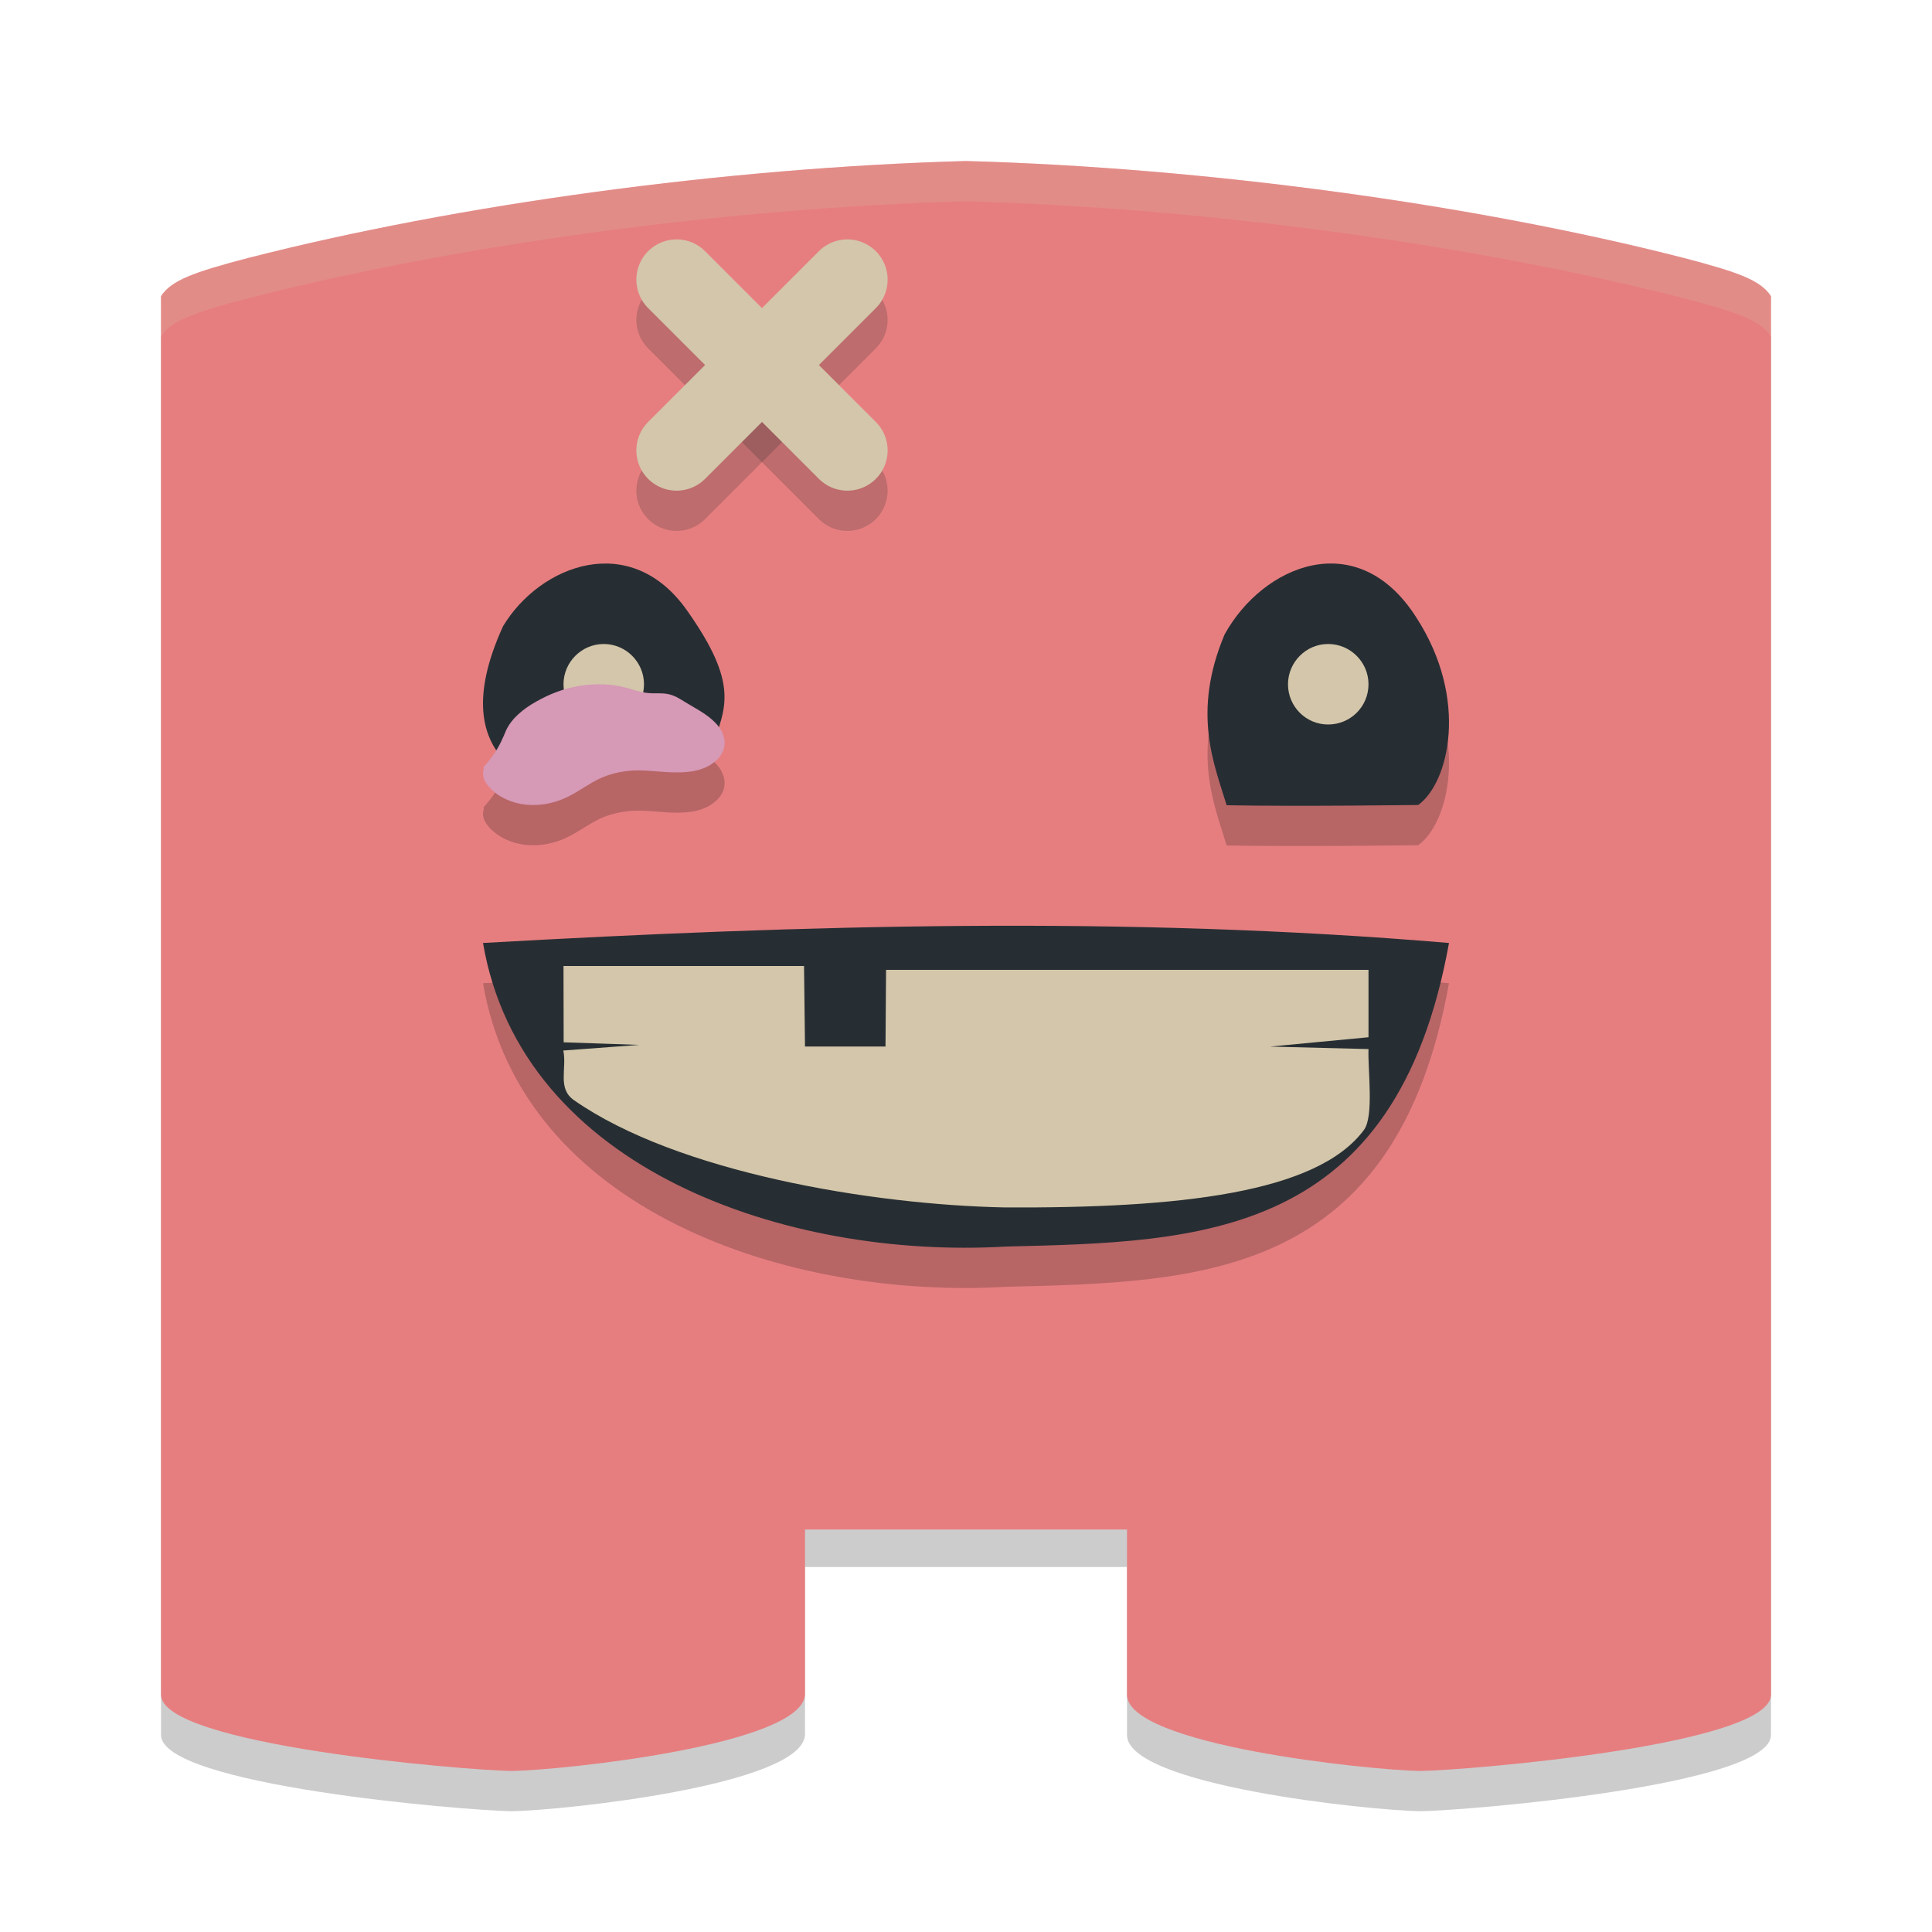 <svg xmlns="http://www.w3.org/2000/svg" width="24" height="24" version="1.1">
 <path style="opacity:0.2" d="M 12,2.5 C 9.012,2.582 5.671,3.042 3.093,3.702 2.389,3.885 2.126,3.986 2,4.179 V 21.552 C 2,22.177 5.75,22.489 6.355,22.5 7,22.489 9.964,22.176 10,21.552 V 19.466 h 2 2 v 2.086 C 14,22.177 17,22.489 17.645,22.5 18.25,22.489 22,22.177 22,21.552 V 4.179 C 21.874,3.986 21.611,3.885 20.907,3.702 18.329,3.042 14.988,2.582 12,2.5 Z"/>
 <path style="fill:#e67e80" d="M 12,2 C 9.012,2.082 5.671,2.542 3.093,3.202 2.389,3.385 2.126,3.486 2,3.679 V 21.052 C 2,21.677 5.75,21.989 6.355,22 7,21.989 9.964,21.676 10,21.052 V 19 h 2 2 v 2.052 C 14,21.677 17,21.989 17.645,22 18.25,21.989 22,21.677 22,21.052 V 3.679 C 21.874,3.486 21.611,3.385 20.907,3.202 18.329,2.542 14.988,2.082 12,2 Z"/>
 <path style="opacity:0.2" d="m 6,12.214 c 3.986,-0.225 7.981,-0.34 12,0 -0.662,3.673 -3.086,3.713 -5.5,3.771 C 9.785,16.145 6.48,15.035 6,12.214 m 0,0"/>
 <path style="fill:#272e33" d="M 6.319,9.5 C 7.23,9.414 7.226,9.404 8.844,9.276 9.02,8.789 9.179,8.498 8.54,7.591 7.837,6.581 6.708,7.016 6.249,7.779 5.858,8.635 5.963,9.174 6.319,9.5 m 0,0"/>
 <path style="fill:#d3c6aa" d="M 8,8.5 C 8,8.774 7.776,9 7.5,9 7.224,9 7,8.774 7,8.5 7,8.226 7.224,8 7.5,8 7.776,8 8,8.226 8,8.5 m 0,0"/>
 <path style="opacity:0.2" d="M 15.236,10.503 C 16.157,10.52 17.5,10.5 17.617,10.5 17.993,10.233 18.257,9.193 17.593,8.169 16.864,7.025 15.688,7.518 15.212,8.382 c -0.407,0.97 -0.129,1.612 0.024,2.115"/>
 <path style="fill:#272e33" d="M 15.236,10.003 C 16.157,10.02 17.5,10 17.617,10 17.993,9.733 18.257,8.693 17.593,7.669 16.864,6.525 15.688,7.018 15.212,7.882 14.804,8.852 15.083,9.494 15.236,9.997"/>
 <path style="fill:#d3c6aa" d="M 17,8.5 C 17,8.778 16.776,9 16.498,9 16.224,9 16,8.778 16,8.5 16,8.226 16.224,8 16.498,8 16.776,8 17,8.226 17,8.5 m 0,0"/>
 <path style="fill:#272e33" d="m 6,11.714 c 3.986,-0.225 7.981,-0.34 12,0 -0.662,3.673 -3.086,3.713 -5.5,3.771 C 9.785,15.645 6.48,14.535 6,11.714 m 0,0"/>
 <path style="fill:#d3c6aa" d="m 6.998,13.05 c 0.046,0.23 -0.077,0.47 0.131,0.616 1.289,0.9 3.707,1.3 5.348,1.333 2.172,0.012 3.884,-0.178 4.466,-0.962 C 17.07,13.866 16.99,13.288 17,13.032 L 15.777,13.001 17,12.885 V 12.048 H 11.007 L 11,13 H 10 L 9.988,12 H 7 l 0.002,0.948 0.939,0.032"/>
 <path style="opacity:0.2" d="m 6.009,10.026 v 0.029 c -0.012,0.035 -0.012,0.074 0,0.11 0.012,0.044 0.04,0.08 0.07,0.115 0.111,0.122 0.282,0.199 0.456,0.216 0.177,0.018 0.357,-0.019 0.514,-0.096 0.137,-0.066 0.256,-0.158 0.393,-0.225 0.133,-0.062 0.276,-0.096 0.429,-0.104 0.218,-0.009 0.436,0.041 0.659,0.019 0.109,-0.009 0.216,-0.037 0.306,-0.096 0.044,-0.029 0.083,-0.064 0.111,-0.103 0.032,-0.046 0.05,-0.09 0.053,-0.142 0.006,-0.06 -0.012,-0.119 -0.04,-0.174 C 8.931,9.524 8.888,9.476 8.84,9.435 8.743,9.351 8.626,9.292 8.515,9.224 8.455,9.187 8.394,9.146 8.32,9.127 8.235,9.103 8.14,9.119 8.049,9.109 c -0.097,-0.009 -0.184,-0.044 -0.276,-0.067 -0.186,-0.049 -0.385,-0.053 -0.577,-0.021 -0.19,0.03 -0.371,0.101 -0.536,0.195 -0.157,0.088 -0.302,0.205 -0.373,0.356 -0.014,0.03 -0.024,0.062 -0.04,0.092 C 6.192,9.796 6.108,9.918 6.009,10.026"/>
 <path style="fill:#d699b6" d="m 6.009,9.526 v 0.029 c -0.012,0.035 -0.012,0.074 0,0.11 0.012,0.044 0.04,0.08 0.07,0.115 0.111,0.122 0.282,0.199 0.456,0.216 0.177,0.018 0.357,-0.019 0.514,-0.096 0.137,-0.066 0.256,-0.158 0.393,-0.225 0.133,-0.062 0.276,-0.096 0.429,-0.104 0.218,-0.009 0.436,0.041 0.659,0.019 0.109,-0.009 0.216,-0.037 0.306,-0.096 0.044,-0.029 0.083,-0.064 0.111,-0.103 0.032,-0.046 0.05,-0.09 0.053,-0.142 0.006,-0.06 -0.012,-0.119 -0.04,-0.174 C 8.931,9.024 8.888,8.976 8.84,8.935 8.743,8.851 8.626,8.792 8.515,8.724 8.455,8.687 8.394,8.646 8.32,8.627 8.235,8.603 8.14,8.619 8.049,8.609 c -0.097,-0.009 -0.184,-0.044 -0.276,-0.067 -0.186,-0.049 -0.385,-0.053 -0.577,-0.021 -0.19,0.03 -0.371,0.101 -0.536,0.195 -0.157,0.088 -0.302,0.205 -0.373,0.356 -0.014,0.03 -0.024,0.062 -0.04,0.092 C 6.192,9.296 6.108,9.418 6.009,9.526"/>
 <path style="opacity:0.2;fill:#d3c6aa" d="M 12,2 C 9.012,2.082 5.671,2.542 3.093,3.202 2.39,3.385 2.126,3.486 2,3.679 V 4.179 C 2.126,3.986 2.39,3.885 3.093,3.702 5.671,3.042 9.012,2.582 12,2.5 14.988,2.582 18.329,3.042 20.907,3.702 21.61,3.885 21.874,3.986 22,4.179 V 3.679 C 21.874,3.486 21.61,3.385 20.907,3.202 18.329,2.542 14.988,2.082 12,2 Z"/>
 <path style="opacity:0.2;fill:none;stroke:#1e2326;stroke-width:1px;stroke-linecap:round;stroke-linejoin:bevel" d="M 8.405,3.974 10.526,6.095"/>
 <path style="opacity:0.2;fill:none;stroke:#1e2326;stroke-linecap:round" d="M 8.405,6.095 10.526,3.974"/>
 <g transform="rotate(-45,8.671,4.205)">
  <path style="fill:none;stroke:#d3c6aa;stroke-width:1px;stroke-linecap:round;stroke-linejoin:bevel" d="m 9,3.5 v 3"/>
  <path style="fill:none;stroke:#d3c6aa;stroke-linecap:round" d="m 7.5,5 h 3"/>
 </g>
</svg>
